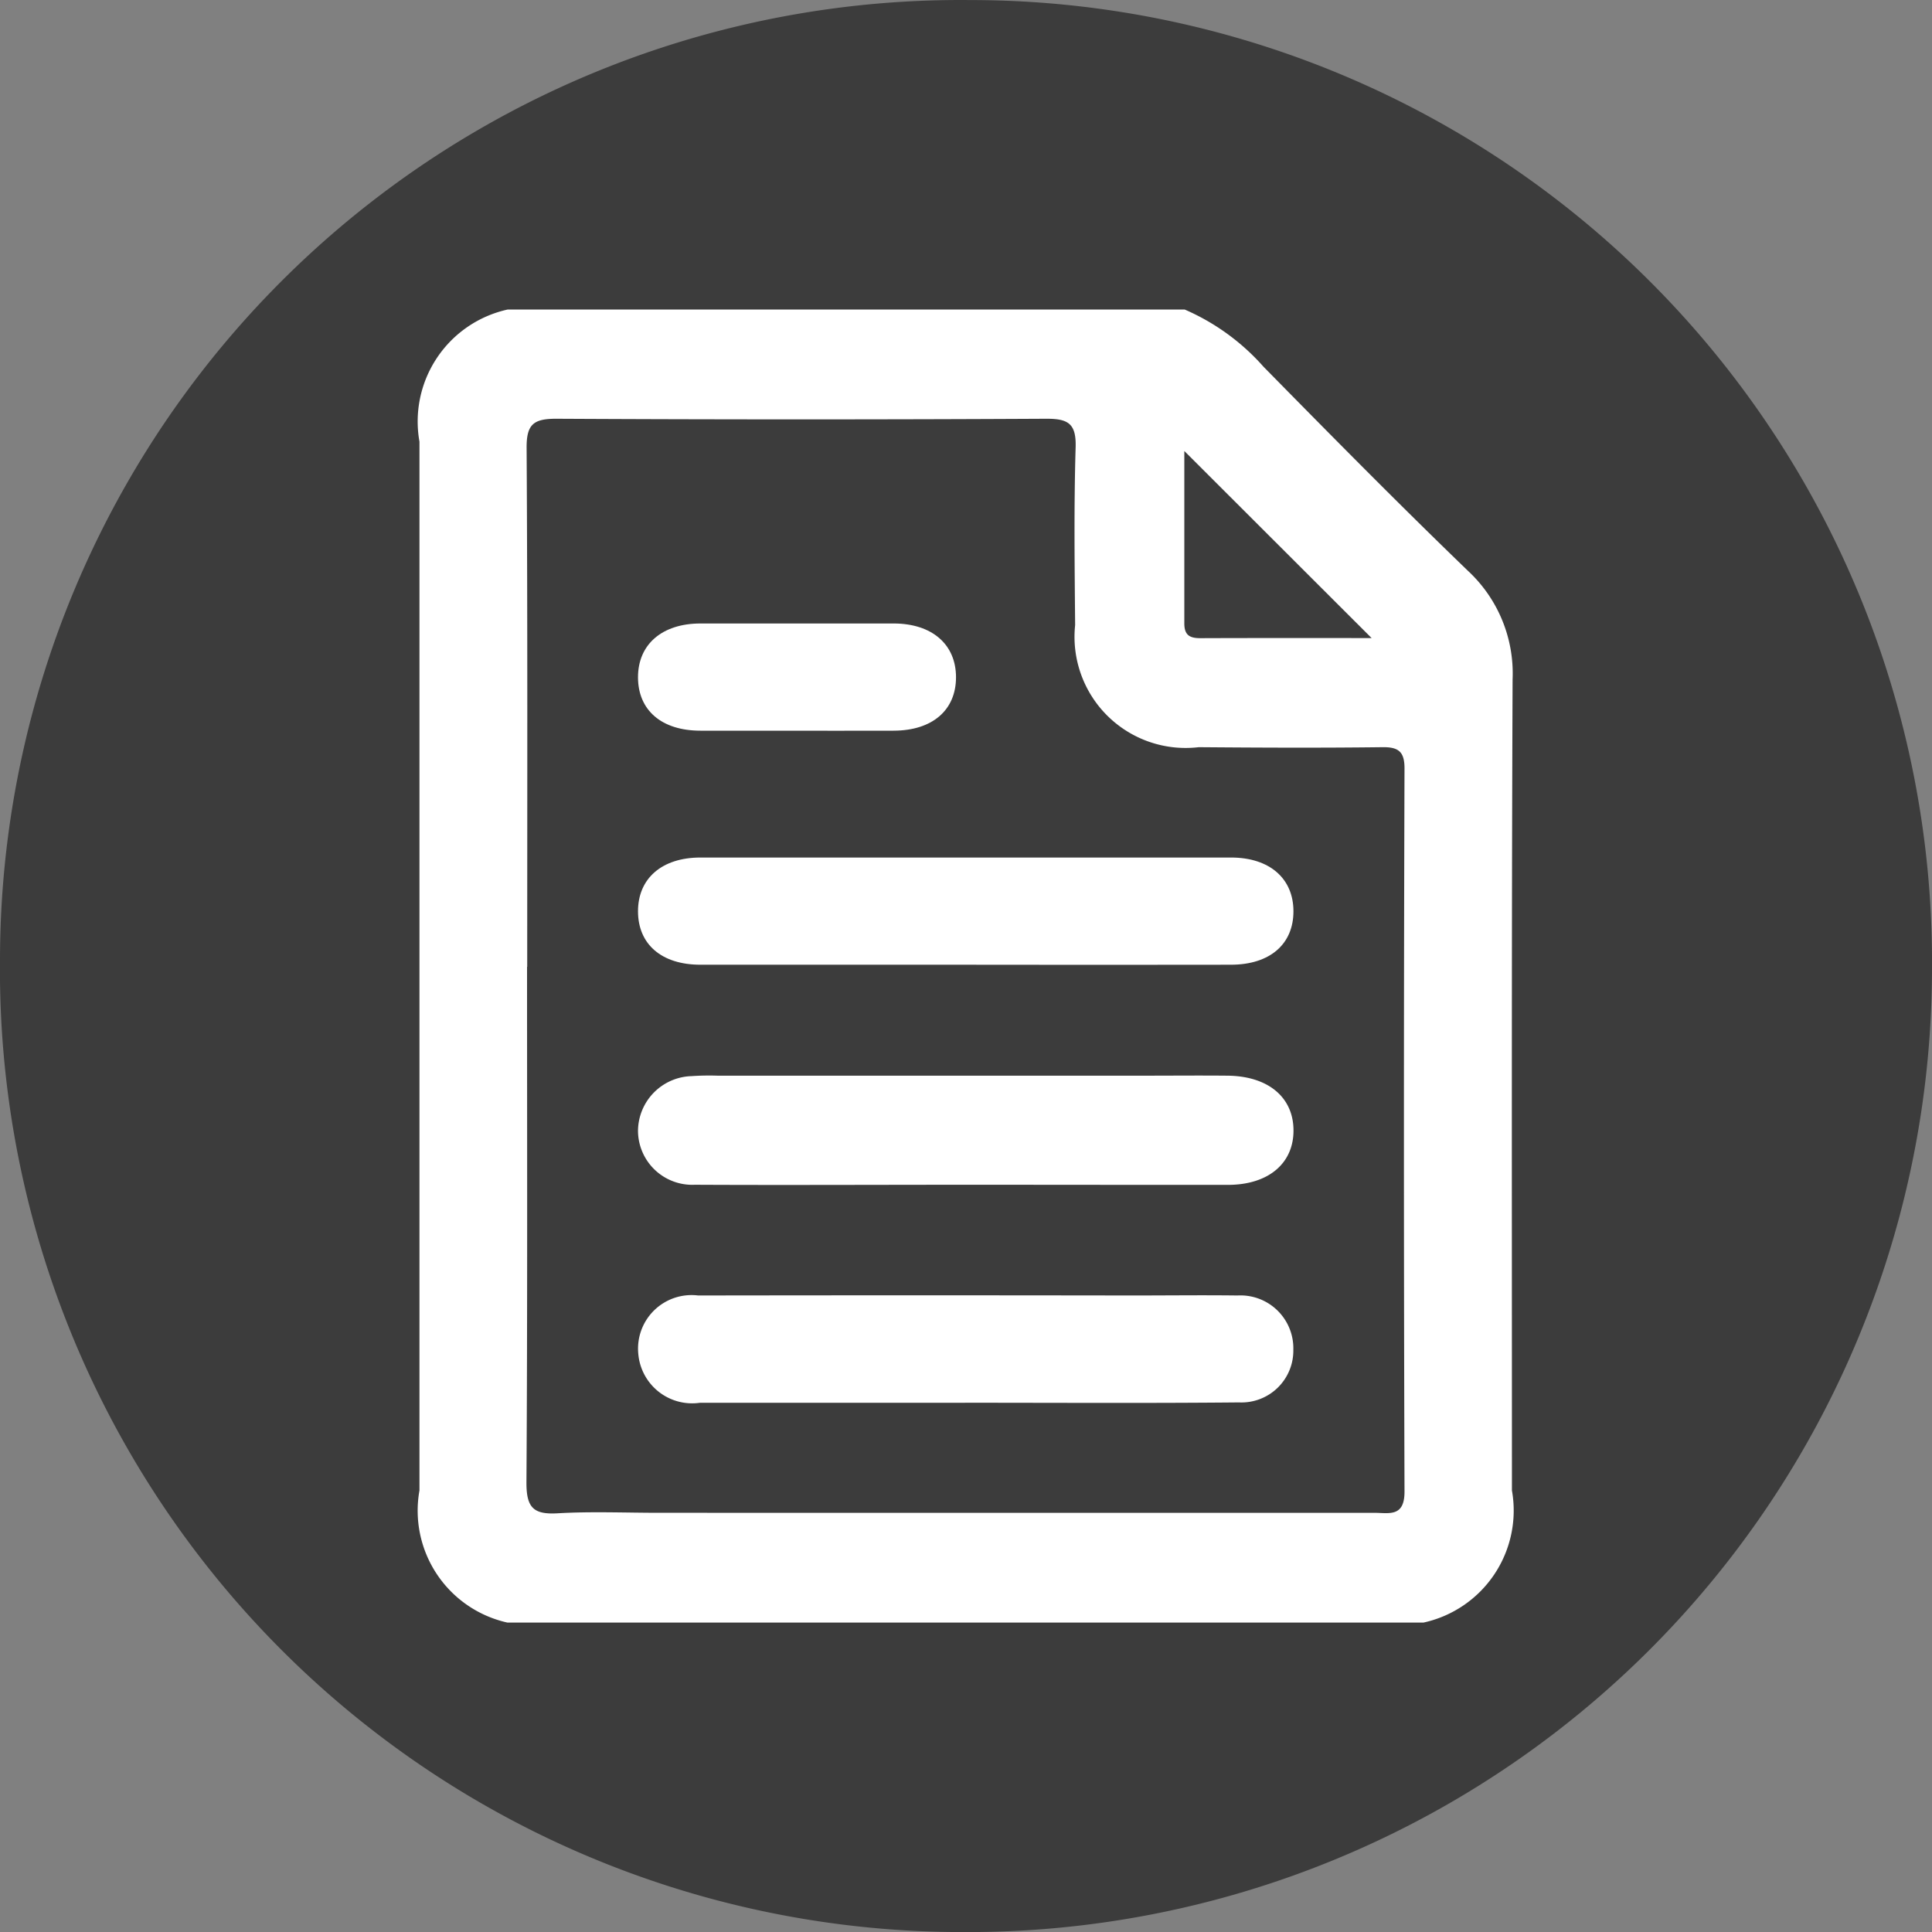 <svg xmlns="http://www.w3.org/2000/svg" width="35" height="35.002" viewBox="0 0 35 35.002"><rect x="0" y="0" width="35" height="35.002" fill="#808080" stroke="none"/><defs><style>.a{fill:#3c3c3c;}.b{fill:#fff;}</style></defs><g transform="translate(0 0)"><path class="a" d="M-28.314,0A17.425,17.425,0,0,1-10.89,17.549,17.463,17.463,0,0,1-28.427,35,17.432,17.432,0,0,1-45.89,17.384,17.4,17.4,0,0,1-28.314,0Z" transform="translate(45.89 0.001)"/><g transform="translate(7.599 5.608)"><path class="b" d="M-20.1,29.393h-16.6A2.077,2.077,0,0,1-38.291,27V8a2.077,2.077,0,0,1,1.6-2.394h12.262A4.062,4.062,0,0,1-23,6.643c1.222,1.243,2.447,2.485,3.7,3.694a2.536,2.536,0,0,1,.812,1.971C-18.508,17.2-18.5,22.1-18.5,27A2.077,2.077,0,0,1-20.1,29.393Zm-16.242-11.88c0,3.117.009,6.234-.011,9.35,0,.448.128.576.563.551.614-.036,1.232-.009,1.848-.009H-21c.269,0,.556.087.554-.387q-.021-6.551,0-13.1c0-.3-.107-.387-.4-.383-1.109.014-2.218.009-3.328,0a2.013,2.013,0,0,1-2.239-2.211c-.009-1.074-.023-2.148.009-3.221.013-.433-.136-.52-.537-.518q-4.437.023-8.874,0c-.408,0-.537.1-.535.524C-36.331,11.245-36.339,14.379-36.339,17.513Zm15.3-5.955-3.393-3.389c0,1.028,0,2.075,0,3.122,0,.217.1.269.291.269C-23.107,11.556-22.071,11.558-21.038,11.558Z" transform="translate(38.291 -5.607)"/><path class="b" d="M-28.393,21.462c-1.637,0-3.274.008-4.911,0a.983.983,0,0,1-1.028-.98,1,1,0,0,1,.971-.988,4.7,4.7,0,0,1,.475-.008h7.658c.528,0,1.056-.005,1.584,0,.731.01,1.185.393,1.187.99s-.452.986-1.183.988C-25.224,21.465-26.808,21.462-28.393,21.462Z" transform="translate(38.291 -5.607)"/><path class="b" d="M-28.394,17.476q-2.4,0-4.806,0c-.706,0-1.131-.371-1.132-.967s.433-.975,1.13-.975q4.806,0,9.613,0c.7,0,1.131.381,1.131.974s-.423.966-1.129.968Q-25.99,17.48-28.394,17.476Z" transform="translate(38.291 -5.607)"/><path class="b" d="M-31.792,13.236c-1.6,0,.194,0-1.408,0-.706,0-1.131-.371-1.132-.966s.433-.975,1.13-.976c3.2,0,.293,0,3.5,0,.7,0,1.131.382,1.131.974s-.423.966-1.129.968C-31.306,13.239-30.189,13.236-31.792,13.236Z" transform="translate(38.291 -5.607)"/><path class="b" d="M-28.406,25.412c-1.6,0-3.2,0-4.807,0a.979.979,0,0,1-1.113-.88.97.97,0,0,1,1.084-1.064q3.935-.006,7.869,0c.634,0,1.268-.008,1.9,0a.958.958,0,0,1,1.013.98.94.94,0,0,1-.984.957c-1.655.016-3.31.006-4.964.006Z" transform="translate(38.291 -5.607)"/></g></g></svg>